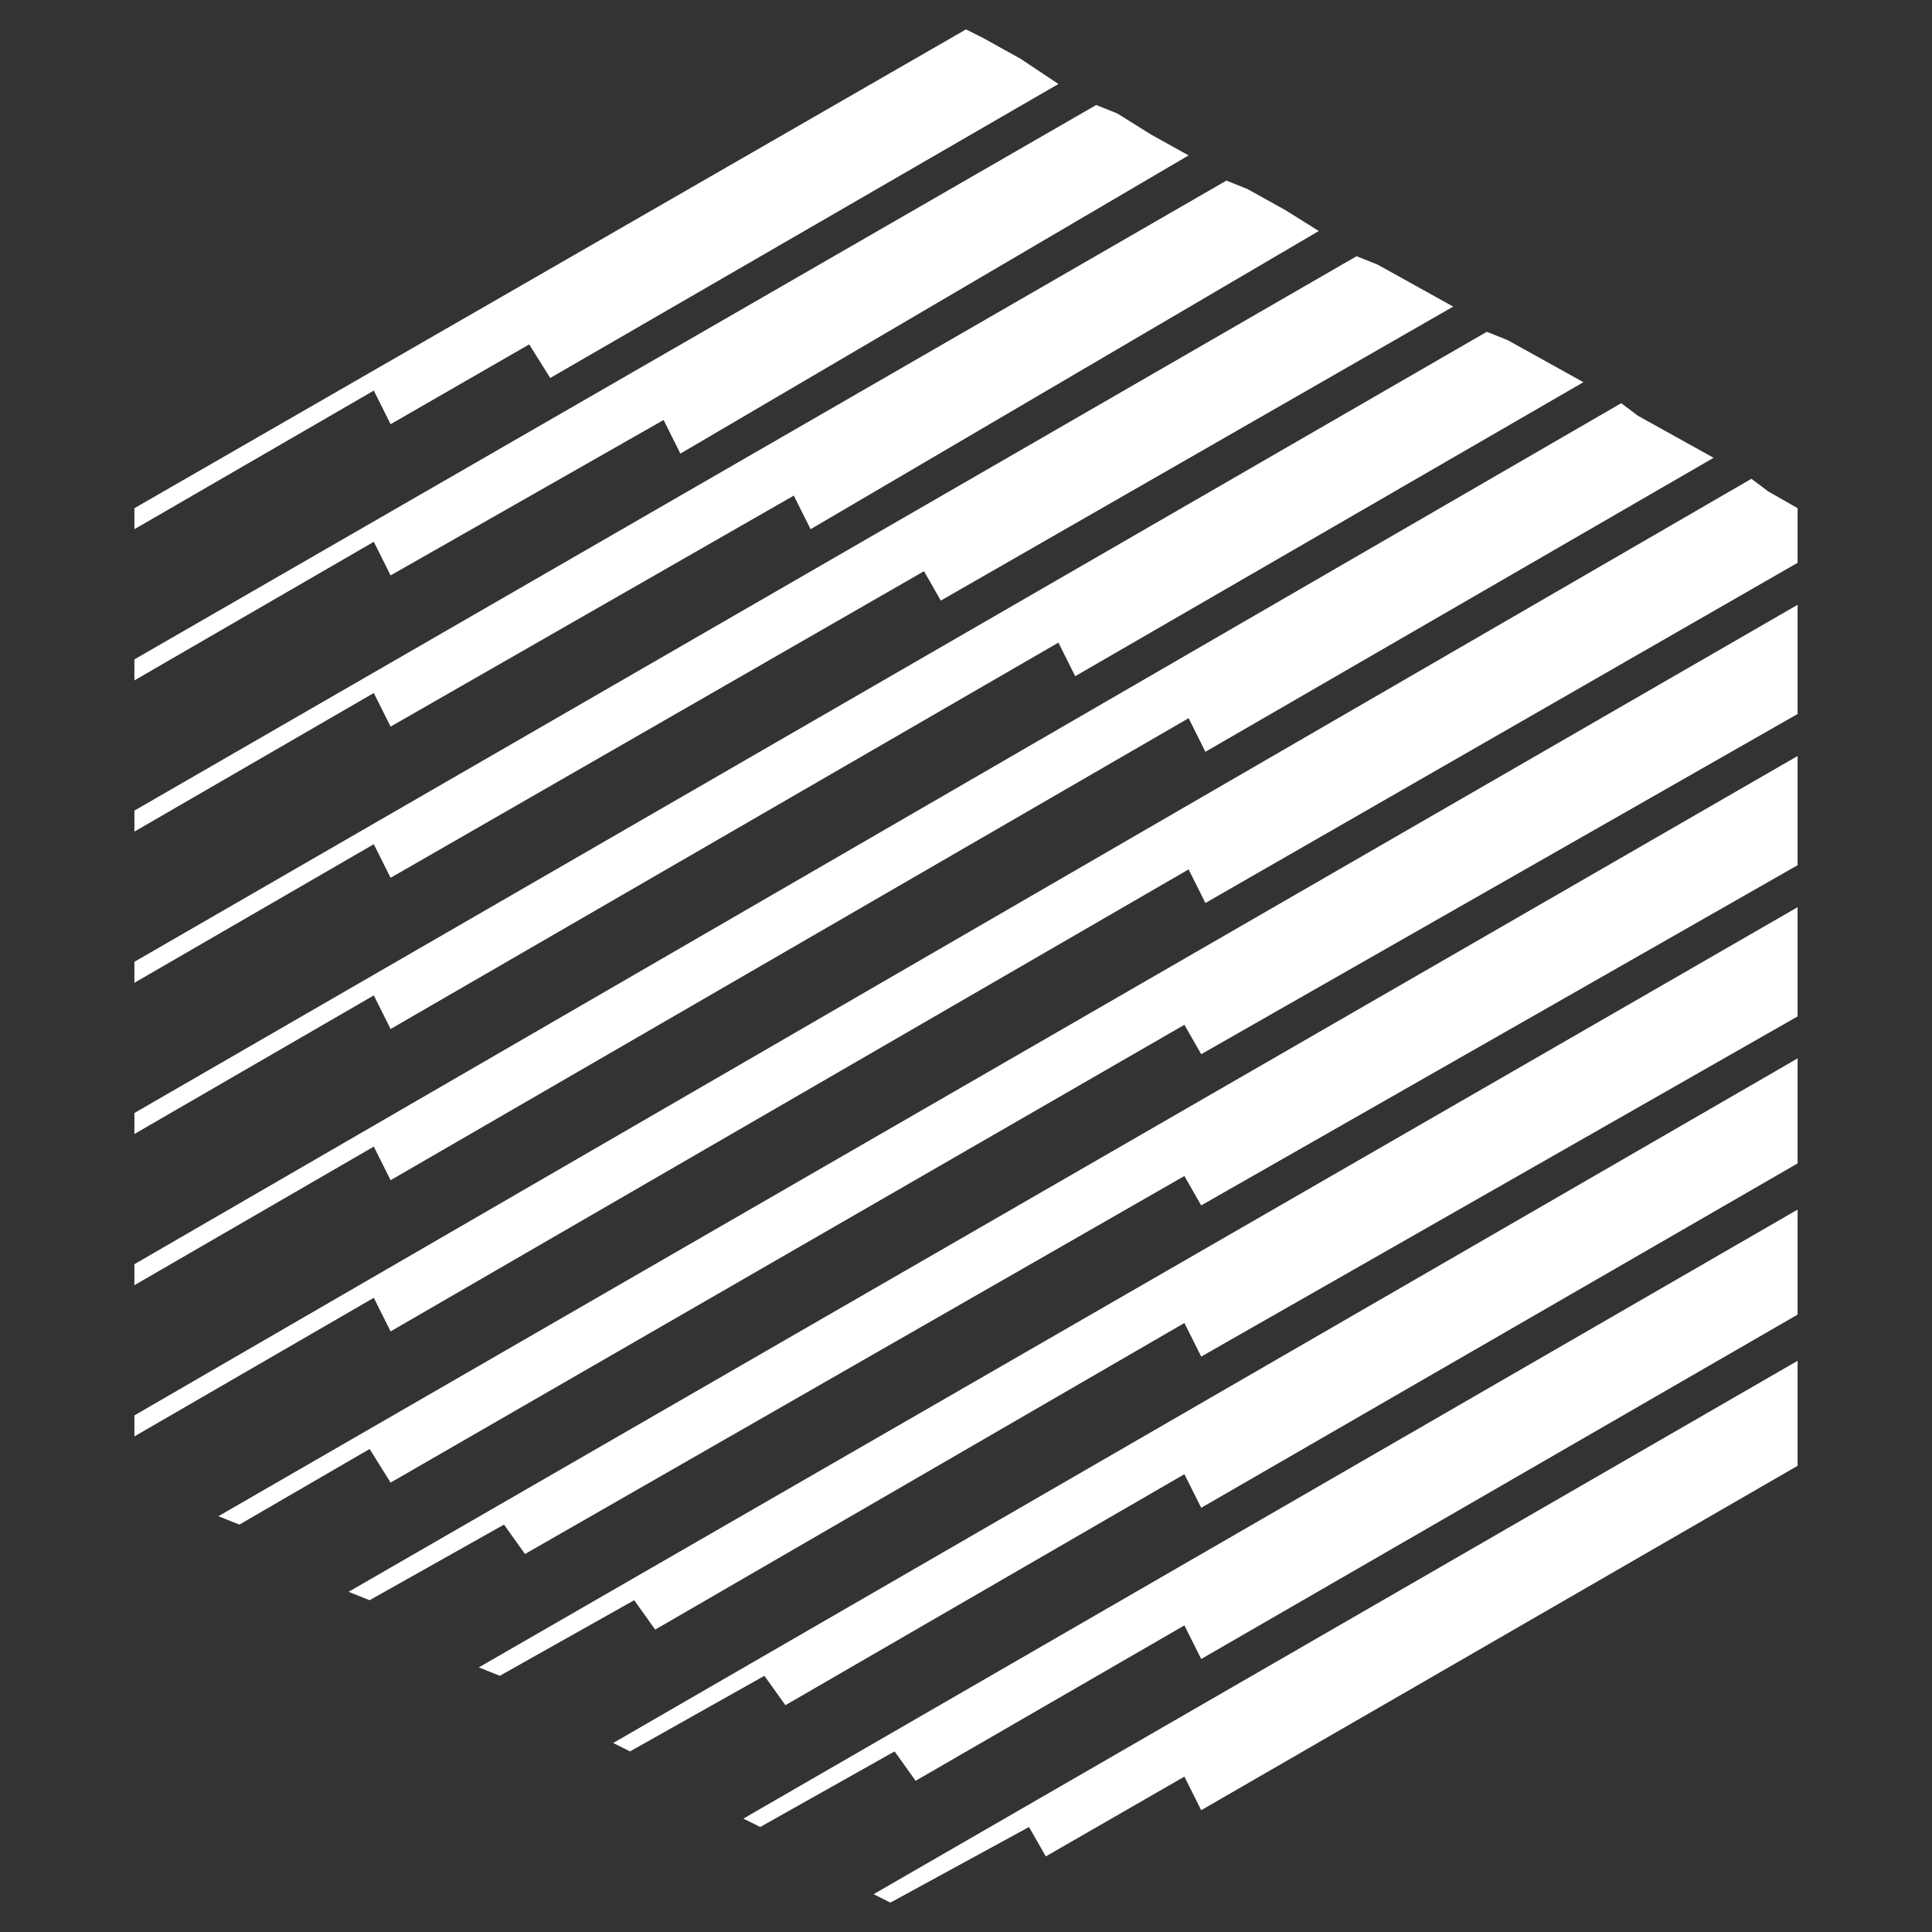 <?xml version="1.0" encoding="utf-8"?>
<!-- Generator: Adobe Illustrator 21.1.0, SVG Export Plug-In . SVG Version: 6.00 Build 0)  -->
<svg version="1.1" id="Layer_1" xmlns="http://www.w3.org/2000/svg" xmlns:xlink="http://www.w3.org/1999/xlink" x="0px" y="0px"
	 viewBox="9 9 46 46" style="enable-background:new 9 9 46 46;" xml:space="preserve">
<rect x="9" y="9" width="46" height="46" style="fill:#333333;stroke:none;opacity:1;fill-opacity:1"/>
<style type="text/css">
	*{fill:#ffffff;}
</style>
<g>
	<polygon points="18.3,19.1 21.6,17.2 22.1,18 34.2,11 33.3,10.4 32.4,9.9 32,9.7 12.2,21.1 12.2,21.6 17.9,18.3 	"/>
	<polygon points="18.3,26.3 27.9,20.8 28.3,21.6 40.4,14.5 39.6,14 38.7,13.5 38.2,13.3 12.2,28.3 12.2,28.8 17.9,25.5 	"/>
	<polygon points="18.3,29.9 31,22.6 31.4,23.3 43.6,16.3 42.7,15.8 41.8,15.3 41.3,15.1 12.2,31.9 12.2,32.4 17.9,29.1 	"/>
	<polygon points="18.3,33.5 34.2,24.3 34.6,25.1 46.7,18.1 45.8,17.6 44.9,17.1 44.4,16.9 12.2,35.5 12.2,36 17.9,32.7 	"/>
	<polygon points="18.3,37.1 37.3,26.1 37.7,26.9 49.8,19.9 48.9,19.4 48,18.9 47.6,18.6 12.2,39.1 12.2,39.6 17.9,36.3 	"/>
	<polygon points="51.1,20.7 50.7,20.4 12.2,42.7 12.2,43.2 17.9,39.9 18.3,40.7 37.3,29.7 37.7,30.5 51.8,22.4 51.8,21.3 51.8,21.1 
			"/>
	<polygon points="14.7,45.3 17.8,43.5 18.3,44.3 37.2,33.4 37.6,34.1 51.8,26 51.8,24.9 51.8,23.9 51.8,23.4 14.2,45.1 	"/>
	<polyline points="37.2,37 37.6,37.7 51.8,29.6 51.8,28.5 51.8,27.5 51.8,27 17.3,46.9 17.8,47.1 21,45.3 21.5,46 	"/>
	<polygon points="20.9,48.9 24.1,47.1 24.6,47.8 37.2,40.5 37.6,41.3 51.8,33.2 51.8,32.1 51.8,31.1 51.8,30.6 20.4,48.7 	"/>
	<polygon points="24,50.7 27.2,48.9 27.7,49.6 37.2,44.1 37.6,44.9 51.8,36.7 51.8,35.7 51.8,34.7 51.8,34.2 23.6,50.5 	"/>
	<polygon points="26.7,52.3 27.1,52.5 30.3,50.7 30.8,51.4 37.2,47.7 37.6,48.5 51.8,40.3 51.8,39.3 51.8,38.3 51.8,37.8 	"/>
	<polygon points="30.2,54.3 33.5,52.5 33.9,53.2 37.2,51.3 37.6,52.1 51.8,43.9 51.8,42.9 51.8,41.9 51.8,41.4 29.8,54.1 	"/>
	<polygon points="37.3,12.7 36.4,12.2 36.4,12.2 35.6,11.7 35.1,11.5 12.2,24.7 12.2,25.2 17.9,21.9 18.3,22.7 24.8,19 25.2,19.8 	
		"/>
</g>
</svg>

